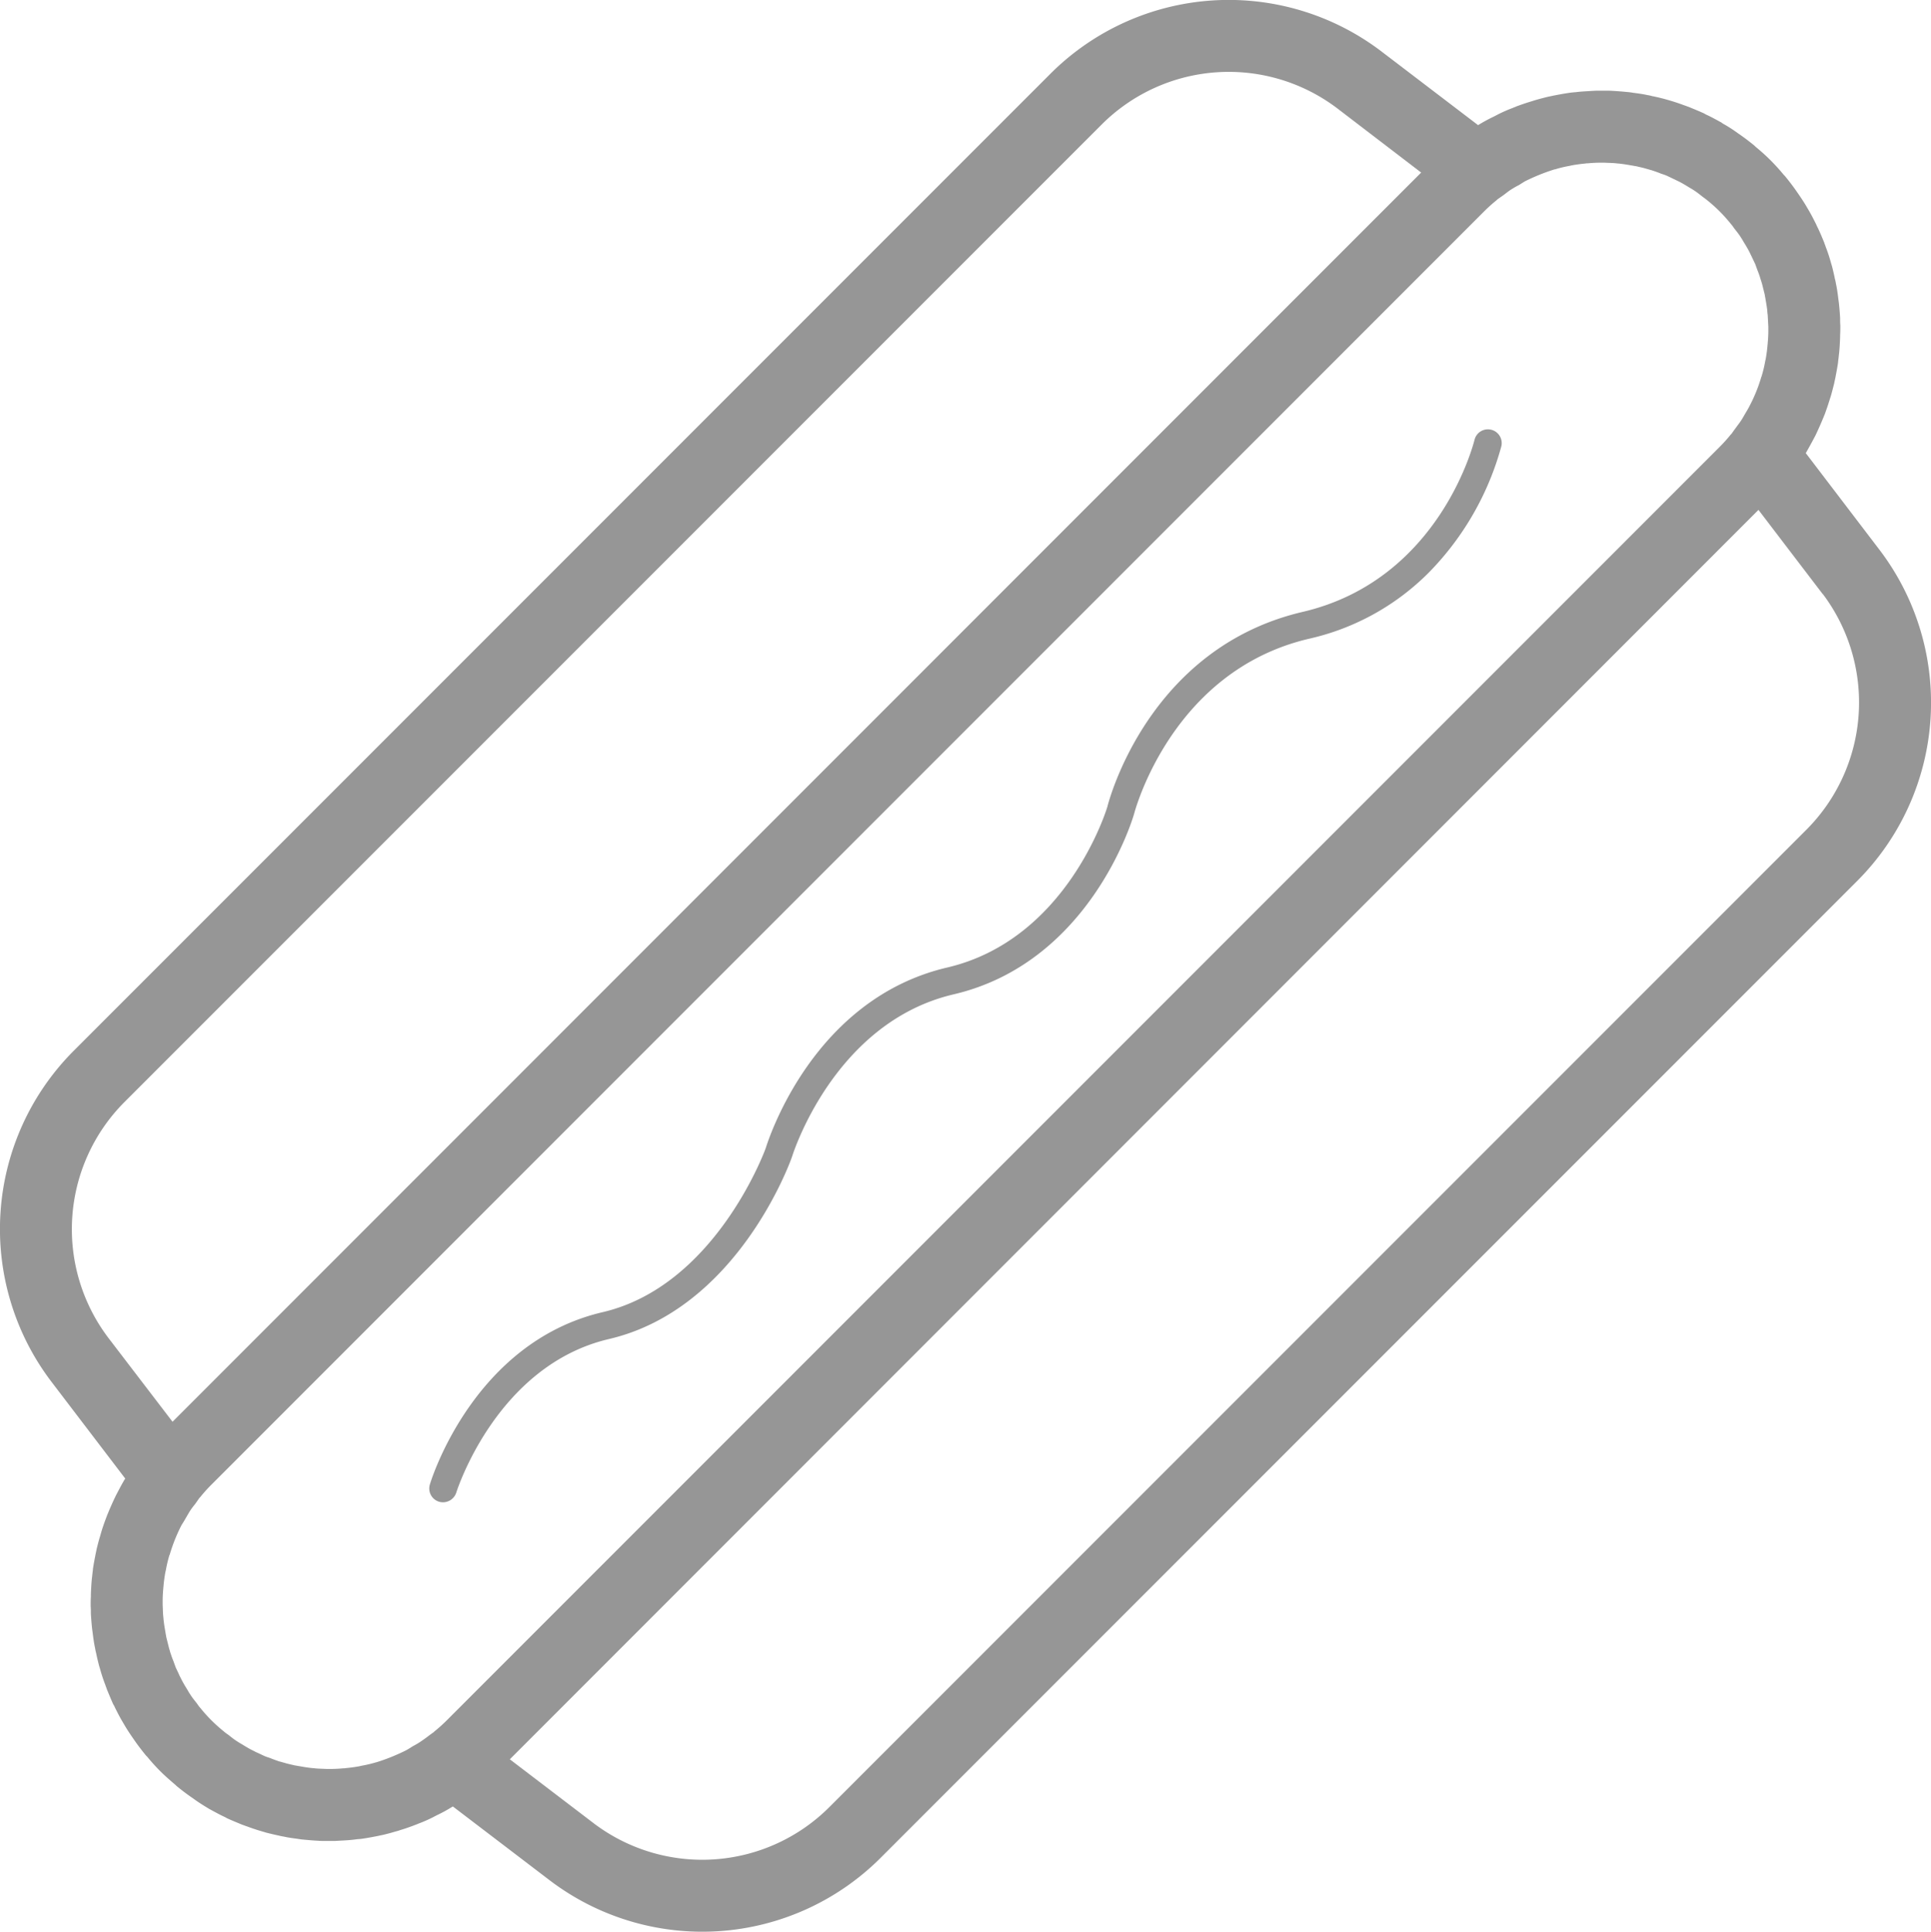 <svg xmlns="http://www.w3.org/2000/svg" width="92" height="92.03" viewBox="0 0 92 92.03">
  <defs>
    <style>
      .cls-1 {
        fill: #969696;
        fill-rule: evenodd;
        mix-blend-mode: darken;
      }
    </style>
  </defs>
  <path id="hotdog1.svg" class="cls-1" d="M1132.56,1078.21l-3.53-4.63,0.02-.02c0.14-.25.28-0.5,0.41-0.75,0.03-.05.05-0.1,0.08-0.16,0.11-.24.22-0.48,0.32-0.73,0.03-.06.05-0.13,0.08-0.19,0.07-.2.14-0.39,0.2-0.59,0.03-.09.06-0.19,0.09-0.28,0.06-.21.11-0.41,0.16-0.61,0.02-.11.05-0.22,0.07-0.34,0.04-.21.08-0.42,0.11-0.63,0.01-.12.03-0.24,0.04-0.36,0.02-.15.03-0.3,0.04-0.44,0.01-.18.02-0.35,0.02-0.52,0.01-.15.01-0.3,0.01-0.45-0.01-.12-0.01-0.23-0.01-0.35-0.01-.22-0.03-0.44-0.05-0.65-0.01-.11-0.03-0.22-0.04-0.32-0.03-.23-0.06-0.46-0.11-0.68a1.554,1.554,0,0,0-.05-0.23c-0.04-.21-0.09-0.41-0.14-0.61-0.02-.06-0.04-0.13-0.06-0.2q-0.1-.36-0.24-0.72c-0.02-.07-0.05-0.13-0.07-0.2-0.1-.24-0.2-0.49-0.32-0.73-0.02-.04-0.04-0.08-0.06-0.13-0.12-.24-0.24-0.48-0.38-0.71a0.219,0.219,0,0,0-.03-0.05c-0.14-.25-0.3-0.49-0.46-0.72-0.03-.04-0.06-0.09-0.09-0.13-0.16-.23-0.33-0.45-0.51-0.67-0.03-.04-0.07-0.07-0.1-0.11q-0.285-.345-0.6-0.66t-0.66-.6a1.1,1.1,0,0,1-.11-0.1c-0.22-.18-0.44-0.35-0.67-0.51-0.04-.03-0.09-0.06-0.13-0.09a6.757,6.757,0,0,0-.72-0.46c-0.02-.02-0.03-0.02-0.05-0.04-0.24-.13-0.47-0.26-0.71-0.37-0.05-.02-0.09-0.05-0.13-0.07-0.24-.11-0.49-0.21-0.73-0.31-0.07-.02-0.13-0.05-0.2-0.07q-0.36-.135-0.72-0.24l-0.21-.06c-0.19-.05-0.39-0.1-0.6-0.14a1.554,1.554,0,0,0-.23-0.05c-0.22-.05-0.45-0.08-0.68-0.11a3.106,3.106,0,0,0-.32-0.04c-0.21-.02-0.43-0.04-0.65-0.05-0.11-.01-0.23-0.01-0.35-0.01h-0.45l-0.51.03c-0.15.01-.3,0.02-0.45,0.04-0.12.01-.24,0.02-0.36,0.04-0.21.03-.42,0.07-0.63,0.11-0.11.02-.23,0.05-0.34,0.07-0.2.05-.4,0.1-0.6,0.16-0.1.03-.19,0.06-0.29,0.09-0.2.06-.39,0.13-0.59,0.2-0.06.03-.13,0.05-0.19,0.08a6.731,6.731,0,0,0-.73.32c-0.05.03-.1,0.05-0.15,0.08a7.985,7.985,0,0,0-.76.41c0,0.01-.01.01-0.02,0.01l-4.63-3.53a12.016,12.016,0,0,0-15.72,1.06l-46.58,46.59a12.016,12.016,0,0,0-1.05,15.73l3.53,4.63a0.038,0.038,0,0,1-.02.02c-0.15.25-.28,0.5-0.41,0.75-0.03.05-.05,0.11-0.08,0.16-0.11.24-.22,0.48-0.32,0.73-0.03.06-.05,0.13-0.08,0.2-0.07.19-.14,0.38-0.2,0.57-0.03.1-.06,0.2-0.09,0.31-0.06.19-.11,0.39-0.16,0.59-0.02.11-.05,0.23-0.07,0.34-0.04.21-.08,0.42-0.11,0.62-0.01.13-.03,0.25-0.04,0.37-0.02.15-.03,0.29-0.04,0.44-0.01.17-.02,0.35-0.02,0.53-0.01.14-.01,0.29-0.01,0.44,0.01,0.12.01,0.24,0.01,0.35,0.01,0.22.03,0.44,0.05,0.65,0.01,0.11.03,0.22,0.04,0.32,0.03,0.23.06,0.46,0.11,0.68a2.048,2.048,0,0,0,.05.24c0.04,0.2.09,0.4,0.14,0.6,0.02,0.06.04,0.13,0.06,0.2q0.1,0.36.24,0.72c0.02,0.07.05,0.13,0.07,0.2,0.1,0.24.2,0.49,0.31,0.73a0.539,0.539,0,0,1,.07.13c0.12,0.24.24,0.48,0.38,0.71a0.219,0.219,0,0,0,.03.05c0.14,0.25.3,0.49,0.46,0.72,0.03,0.04.06,0.09,0.09,0.13,0.16,0.23.33,0.45,0.51,0.67,0.03,0.04.07,0.07,0.1,0.11q0.285,0.345.6,0.66c0.21,0.21.44,0.41,0.66,0.6a1.1,1.1,0,0,1,.11.1c0.22,0.18.44,0.35,0.67,0.51,0.04,0.03.09,0.06,0.13,0.09,0.23,0.17.47,0.32,0.72,0.47a0.219,0.219,0,0,0,.05.03c0.24,0.13.47,0.26,0.71,0.37,0.05,0.02.09,0.05,0.13,0.07,0.24,0.11.49,0.21,0.73,0.31,0.07,0.02.13,0.05,0.2,0.07q0.36,0.135.72,0.24c0.07,0.02.14,0.04,0.2,0.06,0.2,0.05.4,0.1,0.6,0.14a2.048,2.048,0,0,0,.24.05c0.22,0.05.45,0.08,0.68,0.11a3.106,3.106,0,0,0,.32.04c0.21,0.02.43,0.04,0.65,0.05,0.11,0.01.23,0.01,0.35,0.01h0.44l0.53-.03c0.14-.01.29-0.02,0.43-0.04s0.25-.02.37-0.04c0.21-.03.42-0.07,0.63-0.11,0.11-.02.23-0.05,0.34-0.07,0.2-.05.4-0.1,0.59-0.16,0.1-.02.2-0.06,0.3-0.09,0.2-.06.39-0.13,0.58-0.2,0.07-.03.14-0.05,0.2-0.08a6.731,6.731,0,0,0,.73-0.32c0.05-.03.1-0.05,0.15-0.08a6.787,6.787,0,0,0,.75-0.41,0.037,0.037,0,0,1,.03-0.01l4.63,3.53a12.016,12.016,0,0,0,15.72-1.06l46.58-46.59A12.016,12.016,0,0,0,1132.56,1078.21Zm-68.9,56.31c-0.1.07-.2,0.14-0.3,0.22-0.12.09-.25,0.18-0.37,0.26s-0.24.14-.36,0.21c-0.09.06-.19,0.12-0.28,0.17a9.456,9.456,0,0,1-1.41.57h-0.01a6.253,6.253,0,0,1-.72.17c-0.03.01-.05,0.01-0.08,0.02q-0.33.06-.66,0.09a0.487,0.487,0,0,1-.12.01c-0.21.02-.41,0.03-0.62,0.03h-0.16c-0.19-.01-0.38-0.01-0.57-0.03-0.07-.01-0.14-0.01-0.2-0.02-0.18-.02-0.35-0.05-0.52-0.08-0.08-.01-0.16-0.03-0.24-0.04-0.16-.04-0.32-0.07-0.48-0.12-0.08-.02-0.17-0.05-0.26-0.07-0.14-.05-0.29-0.1-0.43-0.16-0.09-.03-0.19-0.06-0.28-0.1-0.13-.06-0.27-0.13-0.41-0.19-0.09-.05-0.18-0.09-0.27-0.14-0.13-.07-0.26-0.15-0.39-0.23-0.09-.05-0.17-0.1-0.26-0.16-0.14-.09-0.27-0.2-0.4-0.3a1.66,1.66,0,0,1-.21-0.16,7.151,7.151,0,0,1-1.1-1.1,1.66,1.66,0,0,1-.16-0.21c-0.1-.13-0.21-0.26-0.3-0.4-0.06-.09-0.11-0.17-0.16-0.26-0.08-.13-0.16-0.26-0.23-0.39-0.05-.09-0.09-0.18-0.14-0.27-0.06-.14-0.13-0.28-0.19-0.41-0.03-.09-0.07-0.19-0.1-0.28-0.06-.14-0.11-0.29-0.16-0.44-0.02-.08-0.05-0.17-0.07-0.25l-0.12-.48c-0.01-.08-0.03-0.16-0.04-0.24-0.03-.17-0.06-0.34-0.08-0.52-0.01-.06-0.01-0.13-0.02-0.2-0.02-.19-0.02-0.38-0.03-0.57v-0.16c0-.21.01-0.41,0.03-0.62,0-.04.01-0.08,0.01-0.12q0.03-.33.09-0.66c0.01-.03.01-0.05,0.02-0.08a6.253,6.253,0,0,1,.17-0.72,0.01,0.01,0,0,1,.01-0.01,8.118,8.118,0,0,1,.56-1.41c0.06-.1.12-0.19,0.17-0.28l0.21-.36a3.176,3.176,0,0,1,.27-0.37l0.21-.3,0.04-.04a7.234,7.234,0,0,1,.53-0.59l60.64-60.66a7.234,7.234,0,0,1,.59-0.53l0.04-.04,0.3-.21c0.12-.09.24-0.19,0.37-0.27a3.972,3.972,0,0,1,.35-0.2c0.1-.06.19-0.12,0.29-0.18a9.456,9.456,0,0,1,1.41-.57h0.02a5.645,5.645,0,0,1,.71-0.17c0.03-.01.05-0.01,0.08-0.02q0.33-.06.66-0.09a0.487,0.487,0,0,1,.12-0.01c0.21-.02.41-0.03,0.62-0.03h0.16c0.19,0.01.38,0.01,0.57,0.03,0.07,0.01.14,0.01,0.2,0.02,0.18,0.02.35,0.05,0.52,0.08,0.08,0.01.16,0.03,0.24,0.04,0.16,0.04.32,0.07,0.48,0.12,0.08,0.02.17,0.05,0.25,0.07,0.15,0.05.3,0.1,0.44,0.16,0.09,0.03.19,0.06,0.28,0.1,0.13,0.06.27,0.13,0.4,0.19,0.1,0.05.19,0.09,0.28,0.14,0.13,0.07.26,0.15,0.39,0.23,0.09,0.05.17,0.1,0.26,0.16,0.14,0.09.27,0.2,0.4,0.3,0.07,0.05.14,0.1,0.21,0.16a7.151,7.151,0,0,1,1.1,1.1,1.66,1.66,0,0,1,.16.21c0.1,0.13.21,0.26,0.3,0.4,0.06,0.09.11,0.17,0.16,0.26,0.08,0.13.16,0.26,0.23,0.39,0.05,0.09.09,0.18,0.14,0.28,0.06,0.13.13,0.27,0.19,0.4,0.03,0.09.07,0.19,0.1,0.28a3.664,3.664,0,0,1,.15.43c0.03,0.09.06,0.18,0.08,0.26l0.12,0.48c0.01,0.08.03,0.16,0.04,0.24,0.03,0.17.06,0.34,0.08,0.52a1.5,1.5,0,0,0,.02.2l0.03,0.57v0.16c0,0.21-.01.41-0.03,0.62,0,0.04-.01.08-0.01,0.12q-0.03.33-.09,0.66c-0.01.03-.01,0.05-0.02,0.08a5.645,5.645,0,0,1-.17.71c0,0.01,0,.02-0.01.02a7.436,7.436,0,0,1-.57,1.41c-0.05.1-.11,0.2-0.17,0.3s-0.13.23-.2,0.34c-0.08.13-.18,0.25-0.27,0.38-0.07.09-.14,0.19-0.21,0.29l-0.04.04a7.234,7.234,0,0,1-.53.59l-60.64,60.66a7.234,7.234,0,0,1-.59.53Zm-14.74-30.01,46.58-46.59a8.561,8.561,0,0,1,11.21-.76l4,3.06-59.49,59.51-3.06-4A8.574,8.574,0,0,1,1048.92,1104.51Zm33.58,33.59a8.562,8.562,0,0,1-11.21.76l-4-3.05,59.49-59.52,3.06,4.01v-0.01a8.586,8.586,0,0,1-.76,11.22Zm28.57-58.82a13.748,13.748,0,0,0,3.46-6.02,0.657,0.657,0,0,0-1.28-.3c-0.02.07-1.63,6.66-8.19,8.19-7.34,1.72-9.23,9-9.3,9.28-0.02.07-1.9,6.32-7.63,7.66-6.36,1.49-8.49,8.11-8.65,8.61-0.11.31-2.49,6.58-7.77,7.81-6.11,1.43-8.15,7.93-8.23,8.21a0.658,0.658,0,0,0,.44.82,0.666,0.666,0,0,0,.82-0.44c0.02-.06,1.91-6.05,7.27-7.31,6.09-1.42,8.62-8.37,8.73-8.7,0.02-.06,1.98-6.38,7.69-7.72,6.47-1.51,8.51-8.28,8.6-8.59,0.02-.07,1.76-6.81,8.33-8.35A11.666,11.666,0,0,0,1111.07,1079.28Z" transform="translate(-1043 -1052)"/>
</svg>
